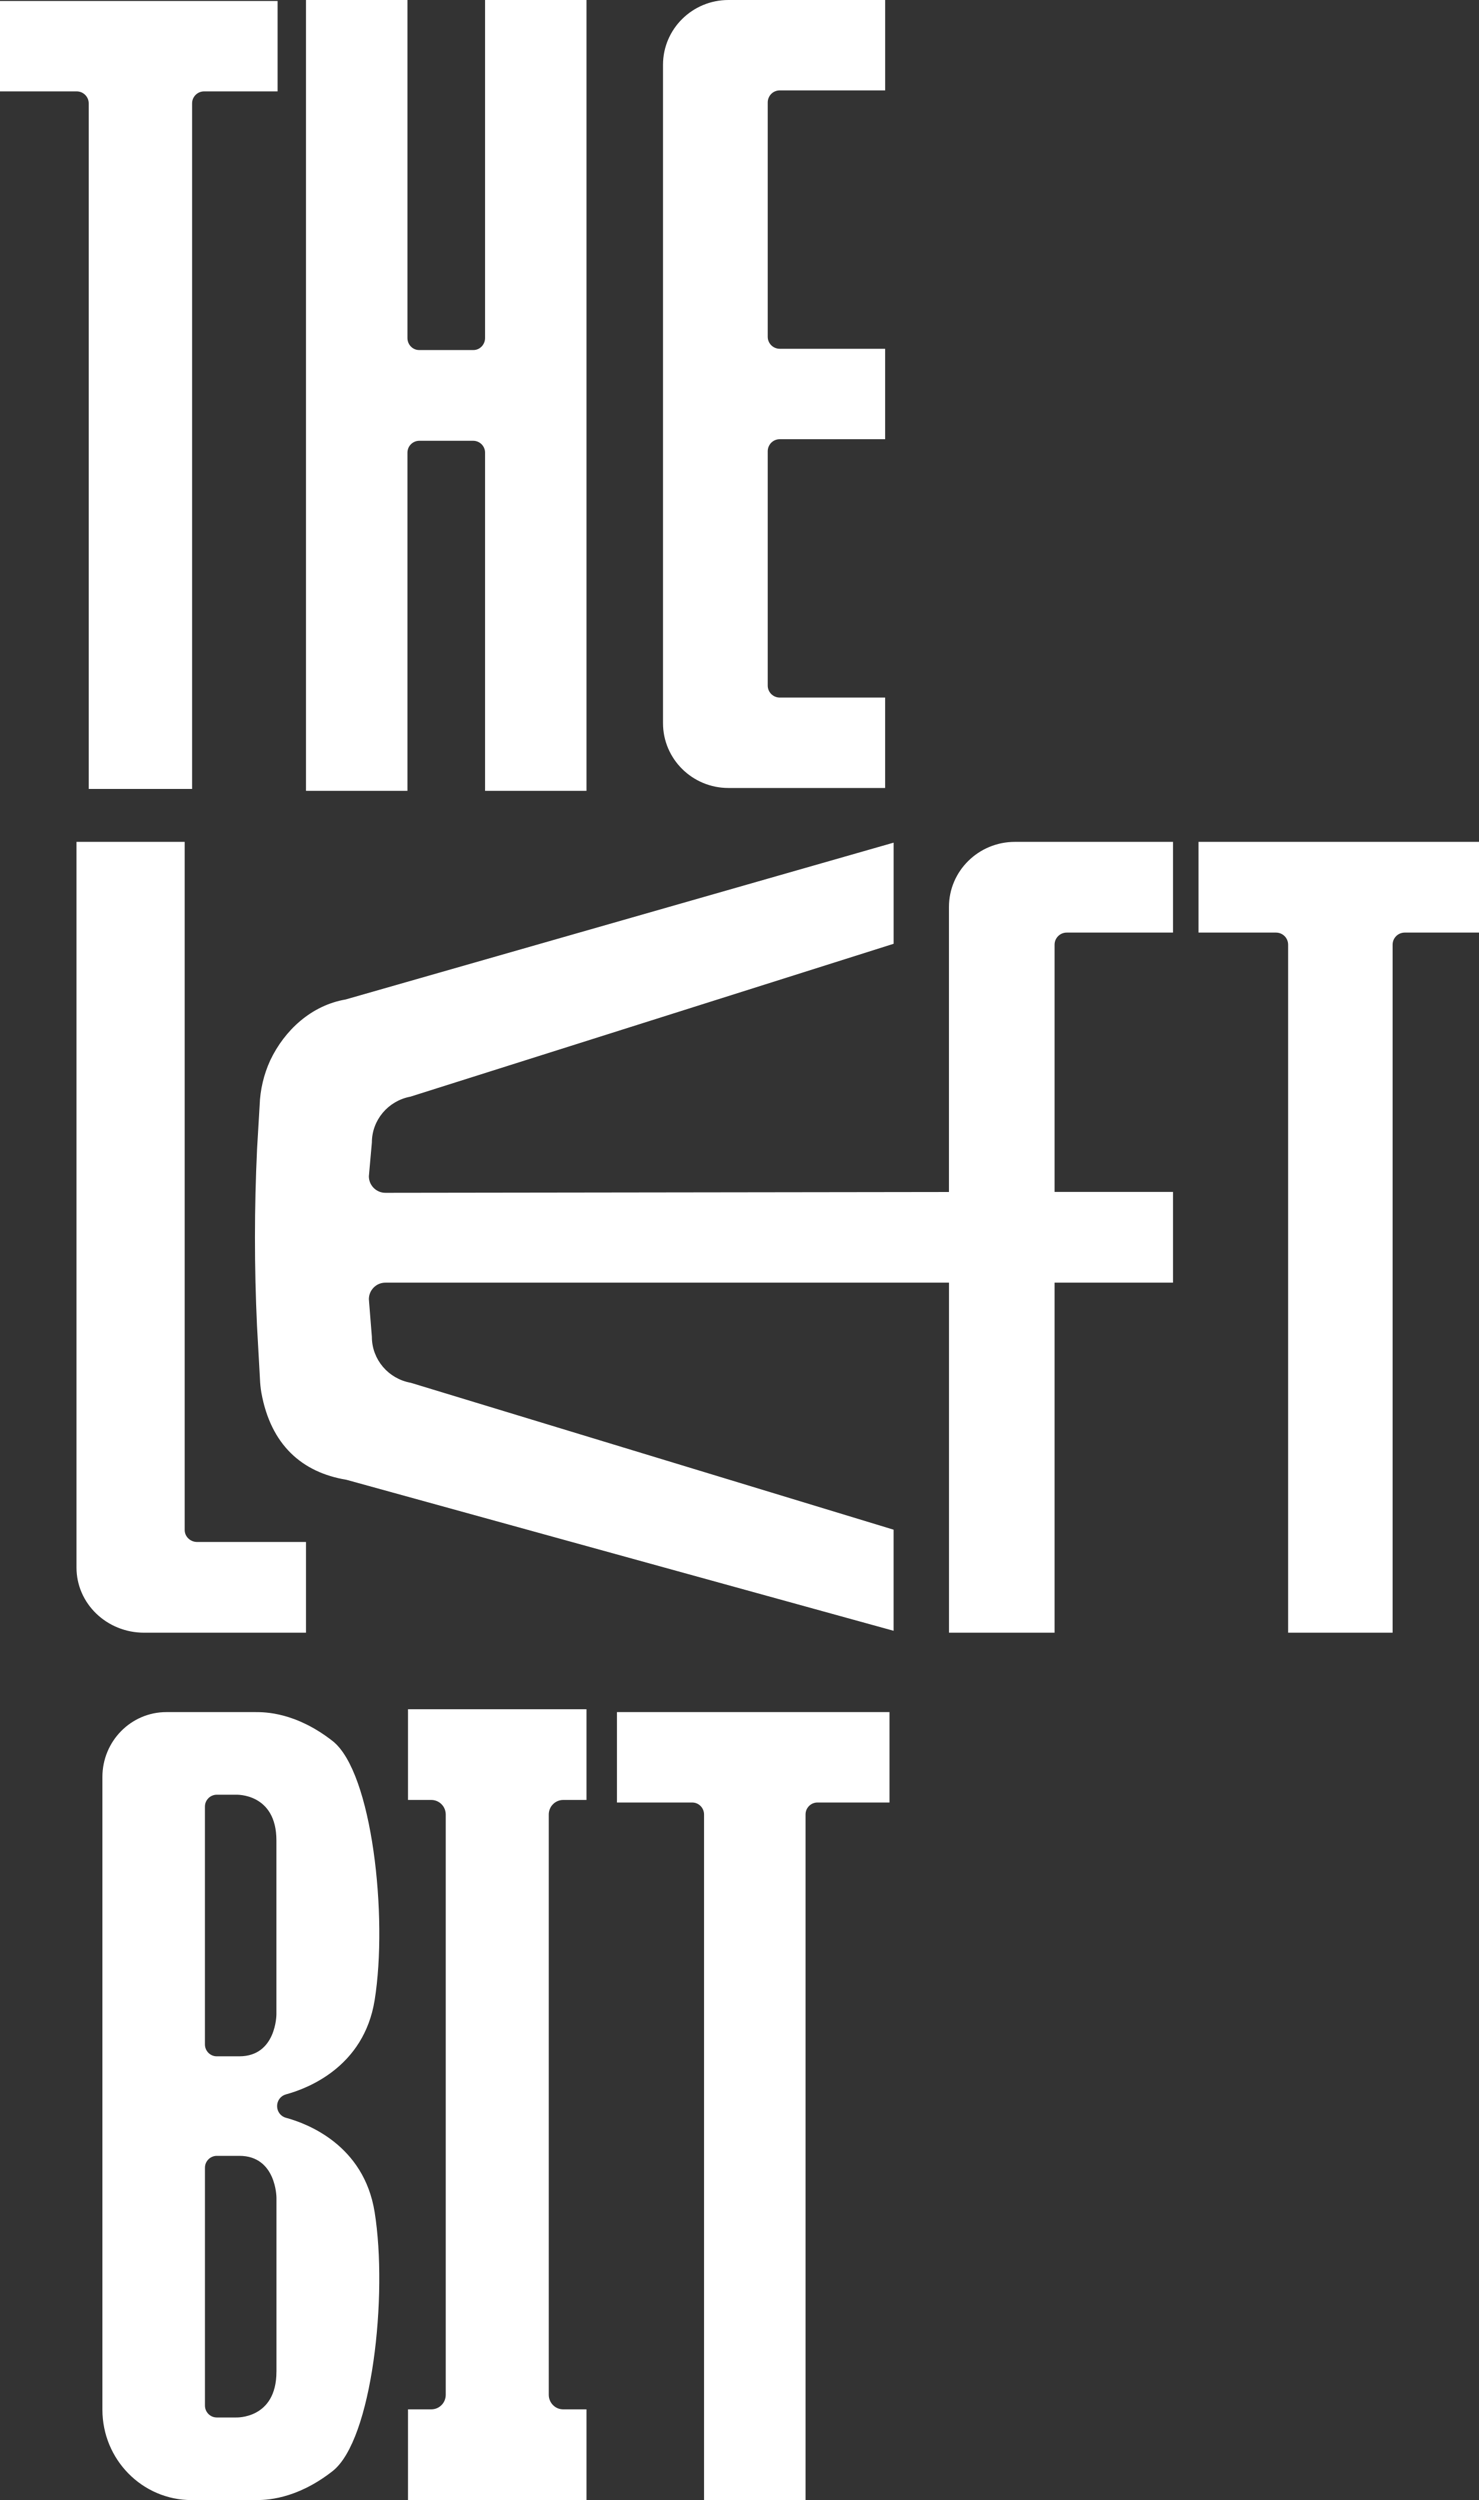 <svg width="58" height="98" viewBox="0 0 58 98" fill="none" xmlns="http://www.w3.org/2000/svg">
<rect x="0" y="0" width="58" height="98" fill="#333333" stroke="none"/>
<g clip-path="url(#clip0_126_948)">
<path fill-rule="evenodd" clip-rule="evenodd" d="M54.612 37.028V64H50.515V37.028C50.514 36.902 50.464 36.782 50.374 36.693C50.285 36.605 50.164 36.556 50.038 36.556H47V33H58V36.556H55.09C55.028 36.556 54.966 36.568 54.908 36.591C54.85 36.614 54.798 36.649 54.753 36.693C54.709 36.737 54.673 36.789 54.649 36.846C54.625 36.904 54.612 36.966 54.612 37.028ZM12 60.444V64H5.652C4.187 64 3 62.858 3 61.448V33H7.242V59.972C7.242 60.232 7.462 60.444 7.732 60.444H12ZM34.712 17.216H30.582C30.52 17.216 30.458 17.227 30.401 17.251C30.343 17.274 30.291 17.309 30.247 17.352C30.203 17.396 30.168 17.448 30.144 17.505C30.12 17.562 30.107 17.624 30.107 17.686V26.874C30.107 27.134 30.319 27.344 30.581 27.344H34.711V30.888H28.567C27.149 30.888 26 29.749 26 28.345V2.543C26 1.137 27.15 0 28.567 0H34.712V3.543H30.582C30.52 3.543 30.458 3.554 30.401 3.578C30.343 3.601 30.291 3.636 30.247 3.679C30.203 3.723 30.168 3.775 30.144 3.832C30.12 3.89 30.107 3.951 30.107 4.013V13.202C30.107 13.462 30.319 13.672 30.581 13.672H34.711V17.216H34.712ZM10.842 92.966V86.152C10.842 86.152 10.842 84.506 9.385 84.506H8.501C8.44 84.506 8.379 84.519 8.323 84.543C8.266 84.567 8.215 84.601 8.172 84.645C8.129 84.689 8.095 84.74 8.071 84.797C8.048 84.854 8.037 84.915 8.037 84.976V94.292C8.037 94.552 8.245 94.762 8.501 94.762H9.251C9.251 94.762 10.841 94.837 10.841 92.966H10.842ZM8.036 70.82V80.135C8.036 80.395 8.244 80.605 8.5 80.605H9.384C10.84 80.605 10.84 78.96 10.84 78.96V72.145C10.84 70.275 9.25 70.35 9.25 70.35H8.5C8.439 70.35 8.378 70.363 8.322 70.387C8.265 70.41 8.214 70.445 8.171 70.489C8.128 70.532 8.094 70.584 8.07 70.641C8.047 70.698 8.036 70.759 8.036 70.82ZM11.213 83.014C12.075 83.248 14.271 84.095 14.691 86.709C15.216 89.976 14.595 95.652 13.041 96.866C11.592 98 10.382 98 10.012 98H7.513C5.582 98 4.016 96.414 4.016 94.456V69.655C4.016 68.251 5.139 67.112 6.526 67.112H10.012C10.382 67.112 11.592 67.112 13.042 68.245C14.596 69.459 15.217 75.135 14.692 78.403C14.272 81.016 12.076 81.863 11.214 82.097C11.114 82.124 11.026 82.183 10.963 82.266C10.901 82.348 10.867 82.449 10.867 82.552V82.56C10.867 82.774 11.01 82.96 11.214 83.015L11.213 83.014ZM31.59 71.125V98H27.61V71.126C27.61 70.866 27.402 70.656 27.145 70.656H24.194V67.112H34.882V70.656H32.054C31.993 70.656 31.932 70.669 31.875 70.693C31.819 70.716 31.768 70.751 31.725 70.795C31.682 70.838 31.648 70.89 31.624 70.947C31.601 71.004 31.59 71.064 31.59 71.125ZM7.533 4.052V30.926H3.479V4.052C3.479 3.792 3.267 3.582 3.006 3.582H0V0.038H10.886V3.582H8.006C7.744 3.582 7.533 3.792 7.533 4.052ZM19.022 0H23V31H19.022V17.75C19.023 17.689 19.012 17.628 18.989 17.571C18.966 17.514 18.933 17.463 18.89 17.419C18.847 17.375 18.796 17.34 18.74 17.316C18.684 17.292 18.623 17.279 18.562 17.278H16.438C16.377 17.279 16.316 17.292 16.26 17.316C16.204 17.34 16.153 17.375 16.11 17.419C16.067 17.463 16.034 17.514 16.011 17.571C15.989 17.628 15.977 17.689 15.978 17.75V31H12V0H15.978V13.25C15.978 13.51 16.184 13.722 16.438 13.722H18.563C18.816 13.722 19.022 13.51 19.022 13.25V0ZM41.835 36.556C41.773 36.556 41.711 36.567 41.653 36.591C41.595 36.614 41.542 36.649 41.498 36.693C41.453 36.736 41.418 36.789 41.393 36.846C41.369 36.904 41.356 36.965 41.356 37.028V46.722H46V50.278H41.356V64H37.216V50.278H15.121C15.036 50.277 14.951 50.293 14.871 50.325C14.792 50.357 14.72 50.405 14.659 50.465C14.598 50.525 14.55 50.596 14.516 50.675C14.483 50.754 14.466 50.839 14.465 50.924L14.583 52.402C14.583 53.288 15.226 54.047 16.11 54.204L35.043 59.962V63.925L13.583 58.005C11.846 57.719 10.62 56.639 10.25 54.593C10.219 54.413 10.201 54.231 10.194 54.048L10.078 51.958C9.971 49.654 9.972 47.346 10.081 45.042L10.182 43.324C10.203 42.716 10.344 42.119 10.597 41.566C11.157 40.387 12.204 39.411 13.554 39.178L35.044 33.031V36.995L16.093 42.988C15.217 43.152 14.583 43.908 14.583 44.786L14.465 46.111C14.466 46.197 14.483 46.281 14.516 46.36C14.55 46.439 14.598 46.51 14.659 46.57C14.72 46.63 14.792 46.678 14.871 46.71C14.951 46.742 15.036 46.758 15.121 46.757L37.214 46.725V35.552C37.214 34.142 38.373 33 39.802 33H46V36.556H41.835ZM23 70.556H22.085C22.01 70.556 21.936 70.572 21.868 70.6C21.799 70.629 21.736 70.672 21.684 70.725C21.631 70.778 21.59 70.841 21.562 70.91C21.534 70.979 21.52 71.053 21.52 71.128V93.872C21.52 94.187 21.773 94.444 22.085 94.444H23V98H16V94.444H16.915C16.99 94.444 17.064 94.428 17.132 94.4C17.201 94.371 17.264 94.328 17.316 94.275C17.369 94.222 17.41 94.159 17.438 94.09C17.466 94.021 17.48 93.947 17.48 93.872V71.128C17.48 71.053 17.466 70.979 17.438 70.91C17.41 70.841 17.369 70.778 17.316 70.725C17.264 70.672 17.201 70.629 17.132 70.6C17.064 70.572 16.99 70.556 16.915 70.556H16V67H23V70.556Z" fill="white"/>
</g>
<defs>
<clipPath id="clip0_126_948">
<rect width="58" height="98" fill="white"/>
</clipPath>
</defs>
</svg>
